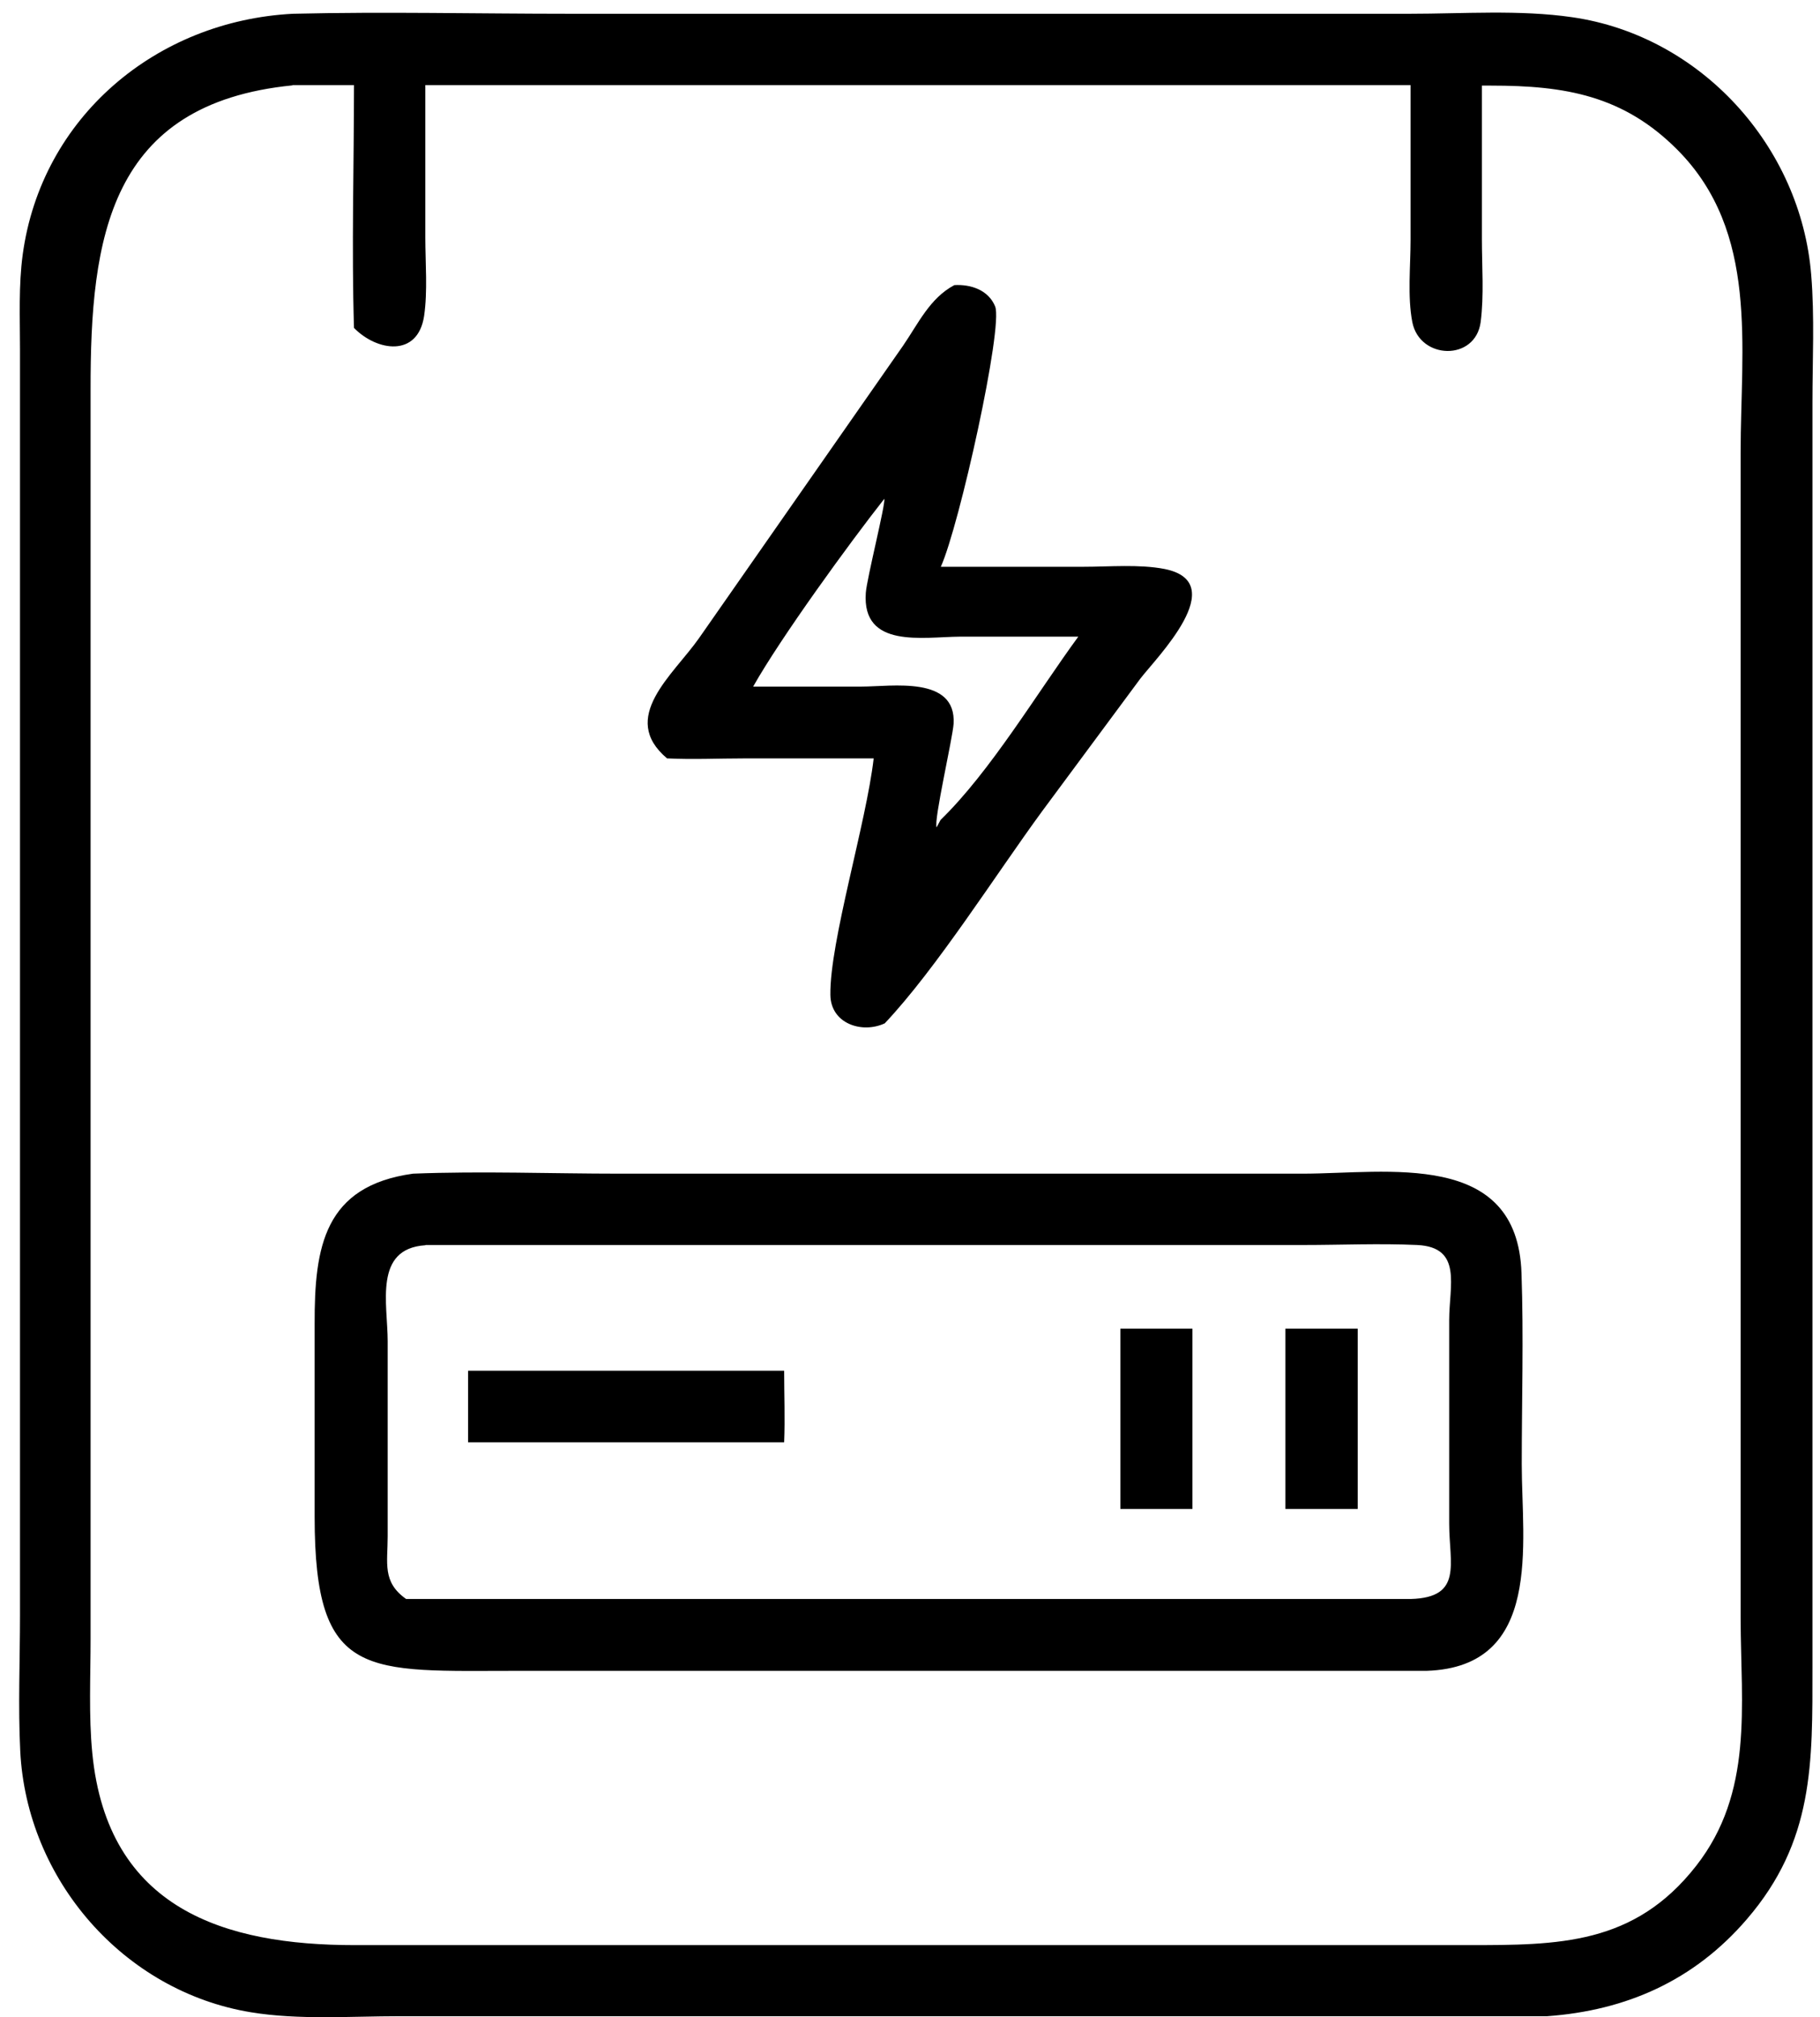 <svg width="74" height="82" viewBox="0 0 74 82" fill="none" xmlns="http://www.w3.org/2000/svg">
<path d="M62.903 81.96H16.243C14.263 81.96 12.153 82.12 10.203 81.8C5.023 80.95 1.083 76.41 0.823 71.18C0.733 69.36 0.813 67.5 0.813 65.67V14.17C0.813 12.91 0.753 11.61 0.923 10.35C1.683 4.76 6.353 0.85 11.903 0.56C15.653 0.47 19.413 0.56 23.163 0.56H57.323C59.483 0.56 61.793 0.39 63.923 0.7C69.143 1.45 73.223 5.94 73.643 11.18C73.783 12.88 73.693 14.64 73.693 16.36V67.76C73.693 71.67 73.763 74.84 71.023 78.02C68.883 80.51 66.123 81.73 62.903 81.96ZM11.893 3.47C4.433 4.21 3.673 9.66 3.683 15.85V66.61C3.683 68.15 3.603 69.74 3.753 71.27C4.373 77.61 9.143 79.07 14.413 79.07H59.693C63.363 79.07 66.443 79.07 68.963 75.85C71.303 72.86 70.783 69.35 70.773 65.81V18.39C70.773 14.1 71.523 9.44 68.213 6.1C66.013 3.88 63.633 3.48 60.633 3.48H60.253V9.73C60.253 10.83 60.343 12 60.203 13.09C59.993 14.69 57.723 14.63 57.423 13.09C57.223 12.05 57.353 10.81 57.353 9.75V3.46H17.293V9.65C17.293 10.68 17.393 11.83 17.243 12.85C16.983 14.54 15.323 14.28 14.393 13.33C14.293 10.05 14.393 6.74 14.393 3.46C13.563 3.46 12.733 3.46 11.893 3.46V3.47Z" fill="black"/>
<path d="M27.123 30.83C25.153 29.17 27.363 27.45 28.423 25.94L36.713 14.06C37.333 13.16 37.803 12.12 38.803 11.59C39.473 11.55 40.193 11.79 40.463 12.46C40.793 13.3 39.013 21.35 38.253 23.04H44.053C45.103 23.04 46.323 22.93 47.353 23.13C50.083 23.68 47.013 26.74 46.363 27.59L42.363 32.99C40.523 35.5 38.063 39.39 35.973 41.6C35.043 42.03 33.773 41.61 33.763 40.44C33.733 38.29 35.223 33.45 35.523 30.83H30.243C29.213 30.83 28.173 30.88 27.143 30.83H27.123ZM35.953 20.28C34.543 22.07 31.743 25.92 30.623 27.91H35.033C36.263 27.91 38.883 27.46 38.773 29.42C38.733 30.02 37.953 33.39 38.083 33.63L38.243 33.33C40.263 31.37 42.153 28.19 43.843 25.88H39.043C37.523 25.89 35.043 26.38 35.203 24.1C35.243 23.52 36.023 20.44 35.953 20.28Z" fill="black"/>
<path d="M58.033 67.92H21.123C14.883 67.92 12.793 68.33 12.793 61.66V53.82C12.783 50.68 13.183 48.21 16.793 47.71C19.583 47.6 22.403 47.71 25.193 47.71H52.953C56.403 47.71 61.703 46.72 61.863 51.76C61.953 54.34 61.873 56.95 61.873 59.53C61.873 62.74 62.743 67.76 58.013 67.92H58.033ZM17.293 50.62C15.183 50.76 15.763 53 15.763 54.53V62.45C15.763 63.54 15.533 64.31 16.513 65H57.363C59.493 64.94 58.923 63.56 58.923 61.94V53.66C58.923 52.26 59.473 50.7 57.623 50.61C56.083 50.54 54.523 50.61 52.983 50.61H17.303L17.293 50.62Z" fill="black"/>
<path d="M45.553 61.34V54.01H48.483V61.34H45.553Z" fill="black"/>
<path d="M52.263 61.34V54.01H55.203V61.34H52.263Z" fill="black"/>
<path d="M19.033 58.63V55.72H31.883C31.883 56.69 31.923 57.66 31.883 58.63H19.033Z" fill="black"/>
</svg>
